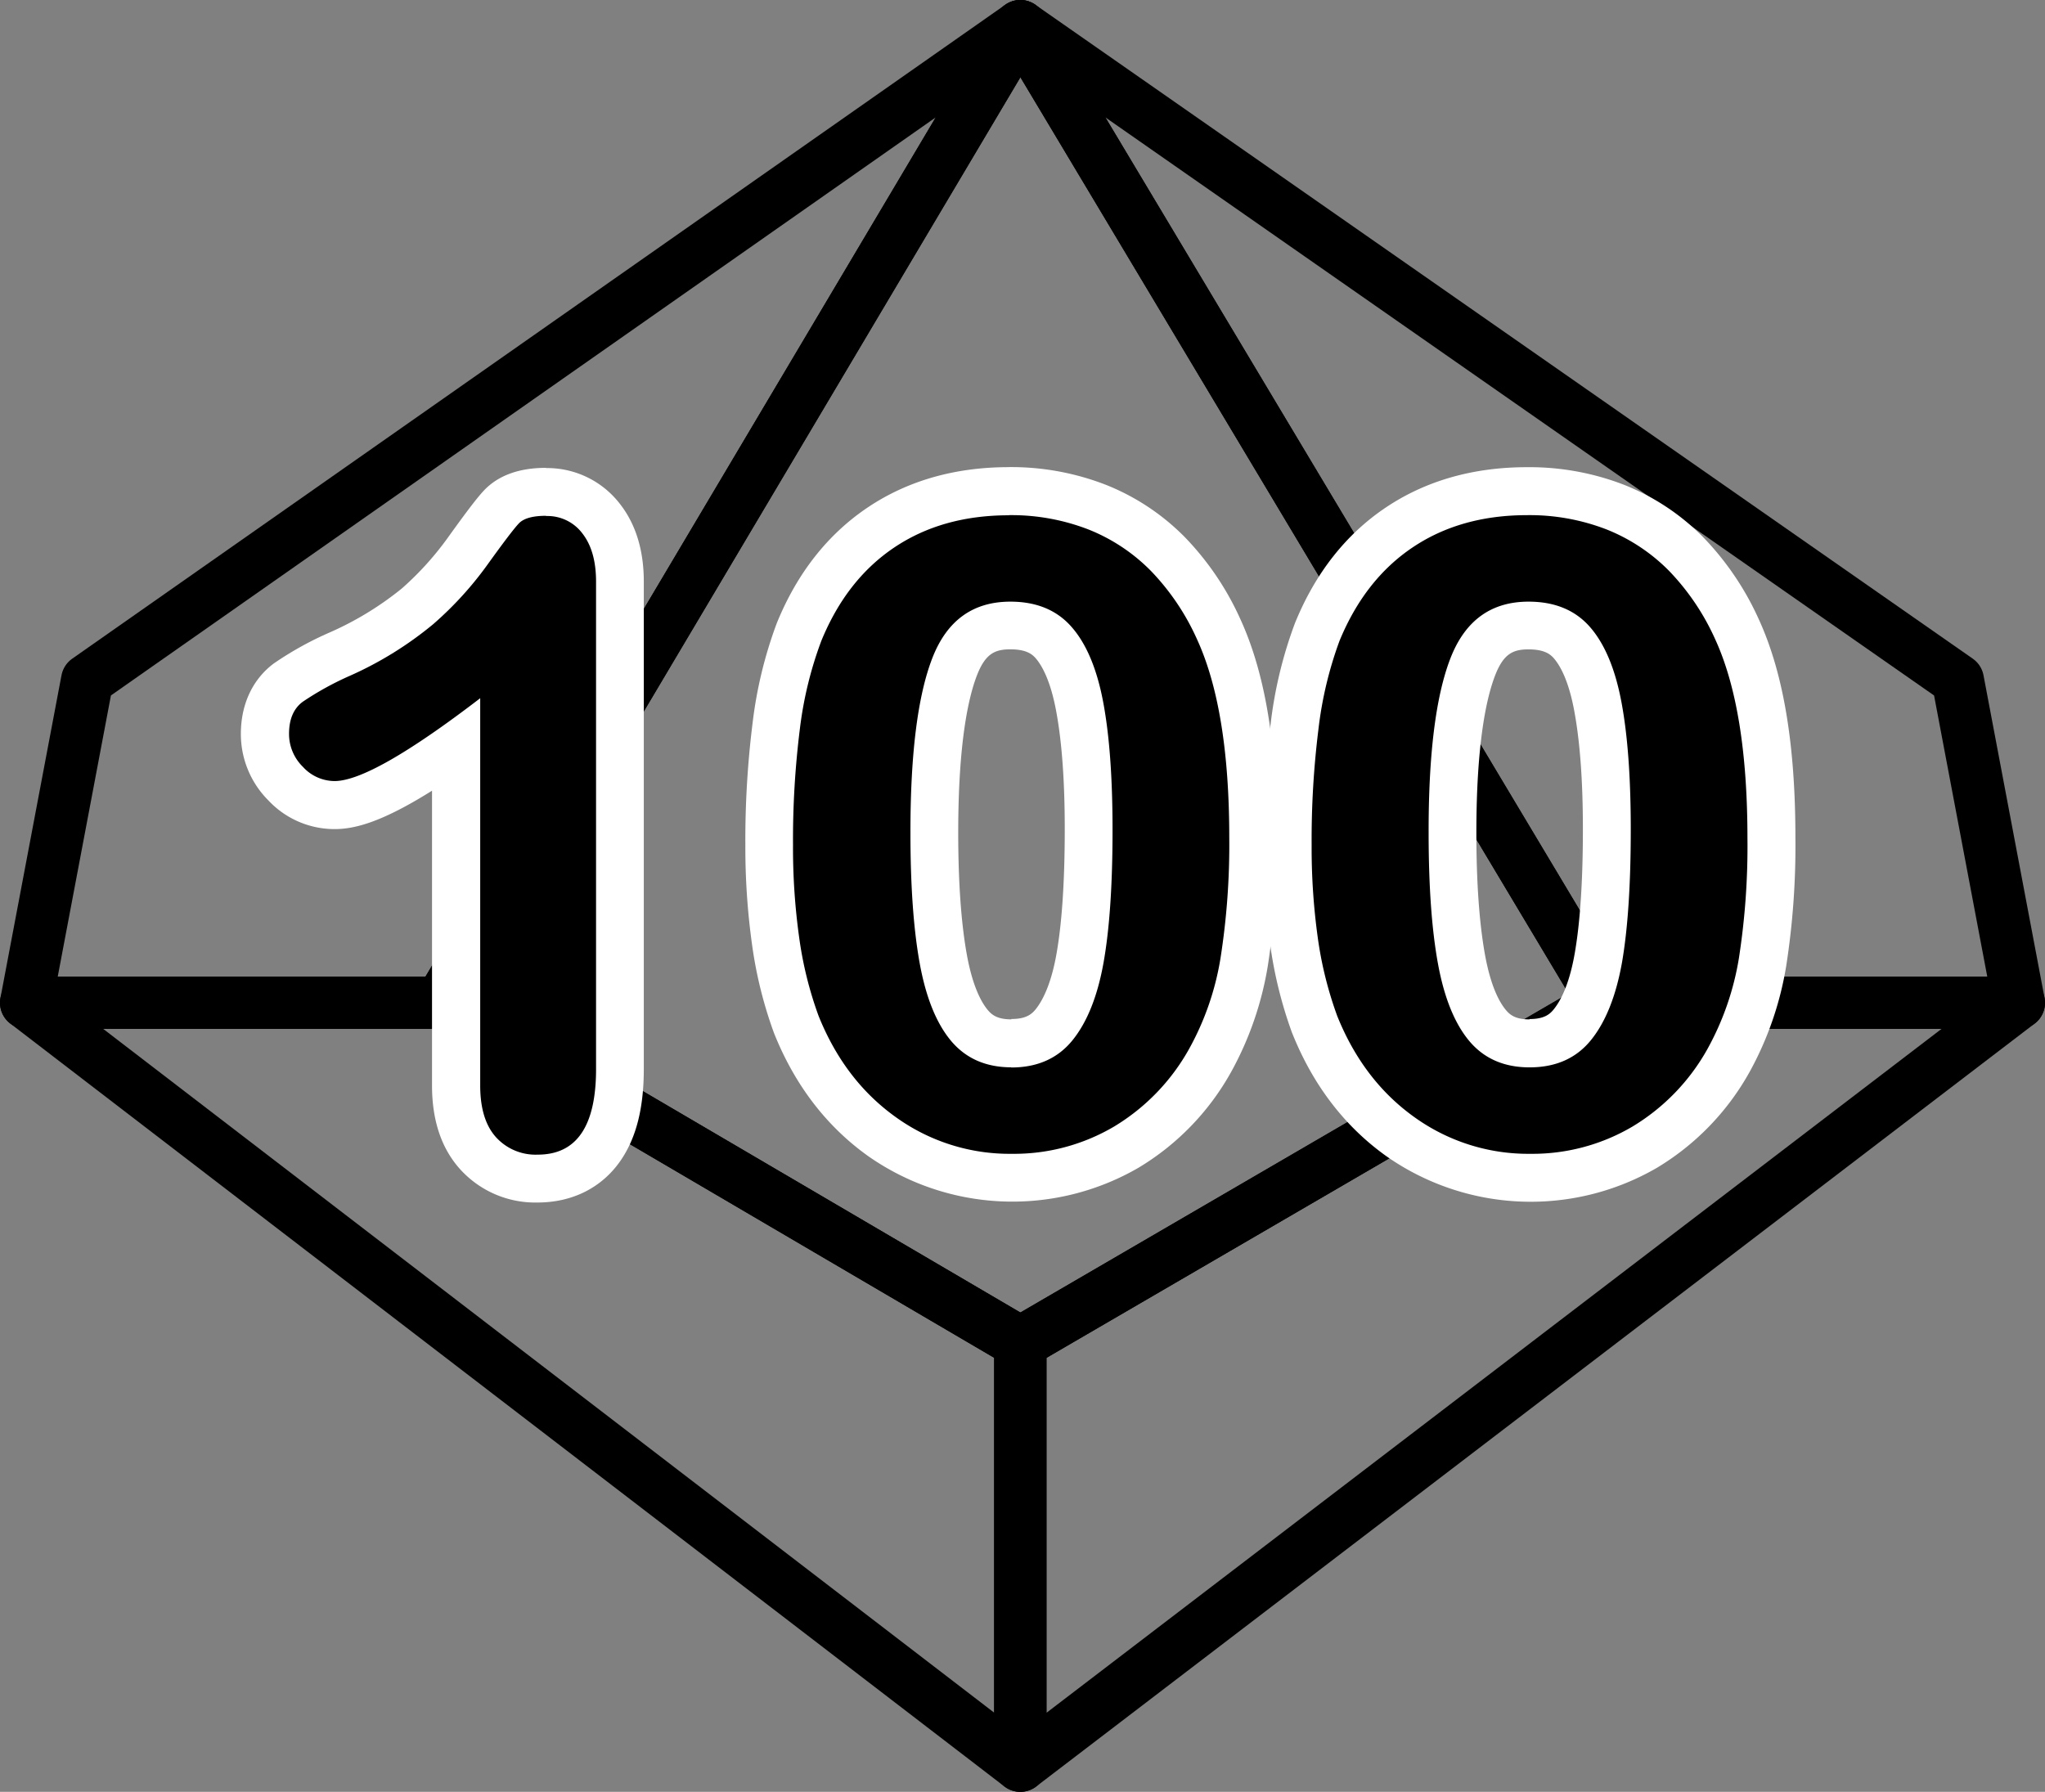 <svg xmlns="http://www.w3.org/2000/svg" viewBox="0 0 469 411"><rect x="0" y="0" width="469" height="411" fill="#808080" stroke="none"/><title>d100</title><g id="Layer_2" data-name="Layer 2"><g id="d10_d100" data-name="d10 / d100"><polygon points="368 230 234 6 101 230 234 308 368 230" fill="none" stroke="#000" stroke-linejoin="round" stroke-width="12"/><polygon points="234 6 449 156 463 230 368 230 234 6" fill="none" stroke="#000" stroke-linejoin="round" stroke-width="12"/><polygon points="234 6 20 156 6 230 101 230 234 6" fill="none" stroke="#000" stroke-linejoin="round" stroke-width="12"/><polygon points="234 308 234 405 463 230 368 230 234 308" fill="none" stroke="#000" stroke-linejoin="round" stroke-width="12"/><polygon points="234 308 234 405 6 230 101 230 234 308" fill="none" stroke="#000" stroke-linejoin="round" stroke-width="12"/><path d="M123.32,270.34a17.84,17.84,0,0,1-13.66-5.82c-3.33-3.69-5-8.91-5-15.5V171.08C87.88,183,80.93,184.7,76.74,184.7a15.41,15.41,0,0,1-11.23-4.95,16.1,16.1,0,0,1-4.72-11.39c0-6.39,2.89-9.91,5.32-11.73a73.34,73.34,0,0,1,12-6.63,77.84,77.84,0,0,0,17.63-10.89,74.88,74.88,0,0,0,11.68-12.83c5.1-7.1,6.78-9.08,7.6-9.94,2.21-2.34,5.57-3.48,10.25-3.48A15.5,15.5,0,0,1,137.91,119c2.84,3.65,4.29,8.5,4.29,14.42V245.21C142.2,267.08,130.37,270.34,123.32,270.34Z"/><path d="M125.27,118.36a10,10,0,0,1,8.3,4q3.12,4,3.13,11V245.21q0,19.64-13.38,19.63a12.25,12.25,0,0,1-9.57-4q-3.61-4-3.62-11.82V160.15q-24.79,19-33.39,19a9.86,9.86,0,0,1-7.28-3.27,10.53,10.53,0,0,1-3.17-7.57q0-5,3.12-7.33a68.89,68.89,0,0,1,11-6.05,82.5,82.5,0,0,0,18.89-11.72,80,80,0,0,0,12.55-13.77q5.48-7.62,7.13-9.37c1.11-1.18,3.19-1.76,6.25-1.76m0-11c-6.19,0-11,1.75-14.25,5.2-1.06,1.13-2.86,3.27-8.06,10.52A69.79,69.79,0,0,1,92.13,135,72.54,72.54,0,0,1,75.76,145a76.77,76.77,0,0,0-13,7.2c-4.85,3.64-7.52,9.37-7.52,16.13a21.53,21.53,0,0,0,6.28,15.23,20.79,20.79,0,0,0,15.17,6.61c4.34,0,10.42-1.29,22.39-8.81V249c0,8,2.17,14.45,6.45,19.19a23.22,23.22,0,0,0,17.74,7.63c8.06,0,14.85-3.45,19.12-9.71,3.54-5.19,5.26-12,5.26-20.92V133.4c0-7.18-1.84-13.17-5.46-17.8a21.07,21.07,0,0,0-17-8.24Z" fill="#fff"/><path d="M232.11,270.15a50.24,50.24,0,0,1-29.81-9.43c-8.68-6.19-15.28-14.83-19.63-25.67a.61.61,0,0,1,0-.12,92.44,92.44,0,0,1-4.74-19.06,156.25,156.25,0,0,1-1.47-22A210.24,210.24,0,0,1,178,166.56,93.63,93.63,0,0,1,183.23,145c4.28-10.44,10.6-18.49,18.81-24s18.07-8.31,29.29-8.31a54.55,54.55,0,0,1,20.29,3.66,47.3,47.3,0,0,1,16.29,10.83,60.45,60.45,0,0,1,11.57,17.12c5.34,11.59,7.93,27.26,7.93,47.92a173.28,173.28,0,0,1-2,28.45,70,70,0,0,1-7.85,22.68,53.79,53.79,0,0,1-19.18,19.81A50.72,50.72,0,0,1,232.11,270.15Zm-.39-126.66c-6.31,0-10.26,2.92-12.8,9.47-3.09,8-4.65,20.78-4.65,38,0,11.86.69,21.64,2,29.09,1.25,6.82,3.28,11.92,6,15.16,2.34,2.77,5.38,4.06,9.57,4.06,4.34,0,7.46-1.34,9.8-4.22,2.77-3.41,4.78-8.58,6-15.35,1.3-7.4,2-17.33,2-29.52,0-11.51-.69-21-2.05-28.23-1.24-6.57-3.25-11.48-6-14.58C239.33,144.77,236.08,143.49,231.72,143.49Z"/><path d="M231.33,118.16a48.94,48.94,0,0,1,18.26,3.27A41.7,41.7,0,0,1,264,131a54.81,54.81,0,0,1,10.5,15.58q7.42,16.11,7.42,45.61a167.62,167.62,0,0,1-2,27.53,63.92,63.92,0,0,1-7.23,20.9,48,48,0,0,1-17.19,17.78,45.15,45.15,0,0,1-23.43,6.25,44.66,44.66,0,0,1-26.61-8.4q-11.77-8.4-17.73-23.24a86.22,86.22,0,0,1-4.44-17.92,148.3,148.3,0,0,1-1.42-21.24,204.53,204.53,0,0,1,1.56-26.57A87.31,87.31,0,0,1,188.36,147q5.76-14.06,16.74-21.43t26.23-7.38m.58,126.66q9,0,14.06-6.25t7.13-17.87q2.06-11.62,2.05-30.47,0-17.86-2.15-29.25t-7.22-17.18Q240.7,138,231.72,138q-12.9,0-17.92,13t-5,40q0,18.36,2.15,30.08t7.22,17.73q5.09,6,13.77,6m-.58-137.66c-12.34,0-23.22,3.11-32.35,9.24s-16.14,15-20.8,26.4a1.22,1.22,0,0,0-.07.17,98.66,98.66,0,0,0-5.54,22.87,216,216,0,0,0-1.66,28,161.43,161.43,0,0,0,1.53,22.81,97.56,97.56,0,0,0,5,20.2l.09.24c4.75,11.83,12,21.29,21.55,28.1a57.65,57.65,0,0,0,62,2.66,59,59,0,0,0,21.11-21.74l.06-.1a75.49,75.49,0,0,0,8.48-24.46,178.78,178.78,0,0,0,2.11-29.37c0-21.47-2.76-37.89-8.43-50.21a65.86,65.86,0,0,0-12.65-18.69,52.8,52.8,0,0,0-18.17-12.07,60,60,0,0,0-22.33-4.06Zm.58,126.66c-3.15,0-4.44-1-5.37-2.1-1.45-1.73-3.47-5.31-4.81-12.61-1.3-7.12-2-16.58-2-28.1,0-20.66,2.33-31,4.28-36.06s4.19-6,7.67-6,4.89,1,5.78,2c1.41,1.62,3.38,5,4.7,12s2,16,2,27.2c0,11.87-.63,21.48-1.88,28.56-1,5.76-2.69,10.21-4.83,12.85-.93,1.13-2.23,2.18-5.53,2.18Z" fill="#fff"/><path d="M351,270.15a50.21,50.21,0,0,1-29.8-9.43c-8.68-6.19-15.29-14.83-19.64-25.67,0,0,0-.08,0-.12a92.44,92.44,0,0,1-4.74-19.06,154.77,154.77,0,0,1-1.47-22,210.24,210.24,0,0,1,1.61-27.29A93.51,93.51,0,0,1,302.08,145c4.28-10.44,10.59-18.49,18.81-24s18.06-8.31,29.28-8.31a54.57,54.57,0,0,1,20.3,3.66,47.3,47.3,0,0,1,16.29,10.83,60.45,60.45,0,0,1,11.57,17.12c5.34,11.59,7.93,27.26,7.93,47.92a173.28,173.28,0,0,1-2,28.45,69.79,69.79,0,0,1-7.86,22.68,53.69,53.69,0,0,1-19.17,19.81A50.76,50.76,0,0,1,351,270.15Zm-.39-126.66c-6.31,0-10.25,2.92-12.79,9.47-3.09,8-4.66,20.78-4.66,38,0,11.86.7,21.64,2.06,29.09,1.25,6.82,3.28,11.92,6,15.16,2.34,2.77,5.38,4.06,9.57,4.06,4.34,0,7.45-1.34,9.79-4.22,2.78-3.41,4.79-8.58,6-15.35,1.31-7.4,2-17.33,2-29.52,0-11.51-.69-21-2.05-28.23-1.24-6.57-3.25-11.48-6-14.58C358.17,144.77,354.93,143.49,350.56,143.49Z"/><path d="M350.17,118.16a48.87,48.87,0,0,1,18.26,3.27A41.84,41.84,0,0,1,382.84,131a55,55,0,0,1,10.5,15.58q7.41,16.11,7.42,45.61a167.62,167.62,0,0,1-1.95,27.53,64.38,64.38,0,0,1-7.23,20.9,48,48,0,0,1-17.19,17.78A45.16,45.16,0,0,1,351,264.65a44.7,44.7,0,0,1-26.61-8.4q-11.76-8.4-17.72-23.24a86.84,86.84,0,0,1-4.45-17.92,149.83,149.83,0,0,1-1.41-21.24,204.53,204.53,0,0,1,1.56-26.57A87.85,87.85,0,0,1,307.2,147Q313,132.92,324,125.54t26.22-7.38m.59,126.66q9,0,14.06-6.25T372,220.7Q374,209.08,374,190.23q0-17.86-2.15-29.25t-7.22-17.18Q359.55,138,350.56,138q-12.88,0-17.92,13t-5,40q0,18.36,2.15,30.08T337,238.82q5.07,6,13.77,6m-.59-137.66c-12.33,0-23.21,3.11-32.35,9.24s-16.13,15-20.79,26.4a1.22,1.22,0,0,0-.07.17,98.53,98.53,0,0,0-5.54,22.87,216,216,0,0,0-1.66,28,160,160,0,0,0,1.53,22.81,98.2,98.2,0,0,0,5,20.2l.1.24c4.75,11.83,12,21.29,21.54,28.1A57.67,57.67,0,0,0,380,267.86a59.1,59.1,0,0,0,21.11-21.74l.06-.1a75.49,75.49,0,0,0,8.48-24.46,178.78,178.78,0,0,0,2.11-29.37c0-21.47-2.76-37.89-8.43-50.21a66.07,66.07,0,0,0-12.65-18.69,52.8,52.8,0,0,0-18.17-12.07,60.08,60.08,0,0,0-22.34-4.06Zm.59,126.66c-3.15,0-4.44-1-5.37-2.11-1.46-1.72-3.47-5.3-4.81-12.6-1.3-7.12-2-16.58-2-28.1,0-20.66,2.34-31,4.29-36.06s4.19-6,7.66-6,4.9,1,5.78,2c1.42,1.62,3.39,5,4.7,12s2,16,2,27.2c0,11.87-.63,21.48-1.88,28.56-1,5.76-2.69,10.21-4.84,12.85-.92,1.13-2.23,2.18-5.52,2.18Z" fill="#fff"/></g></g></svg>